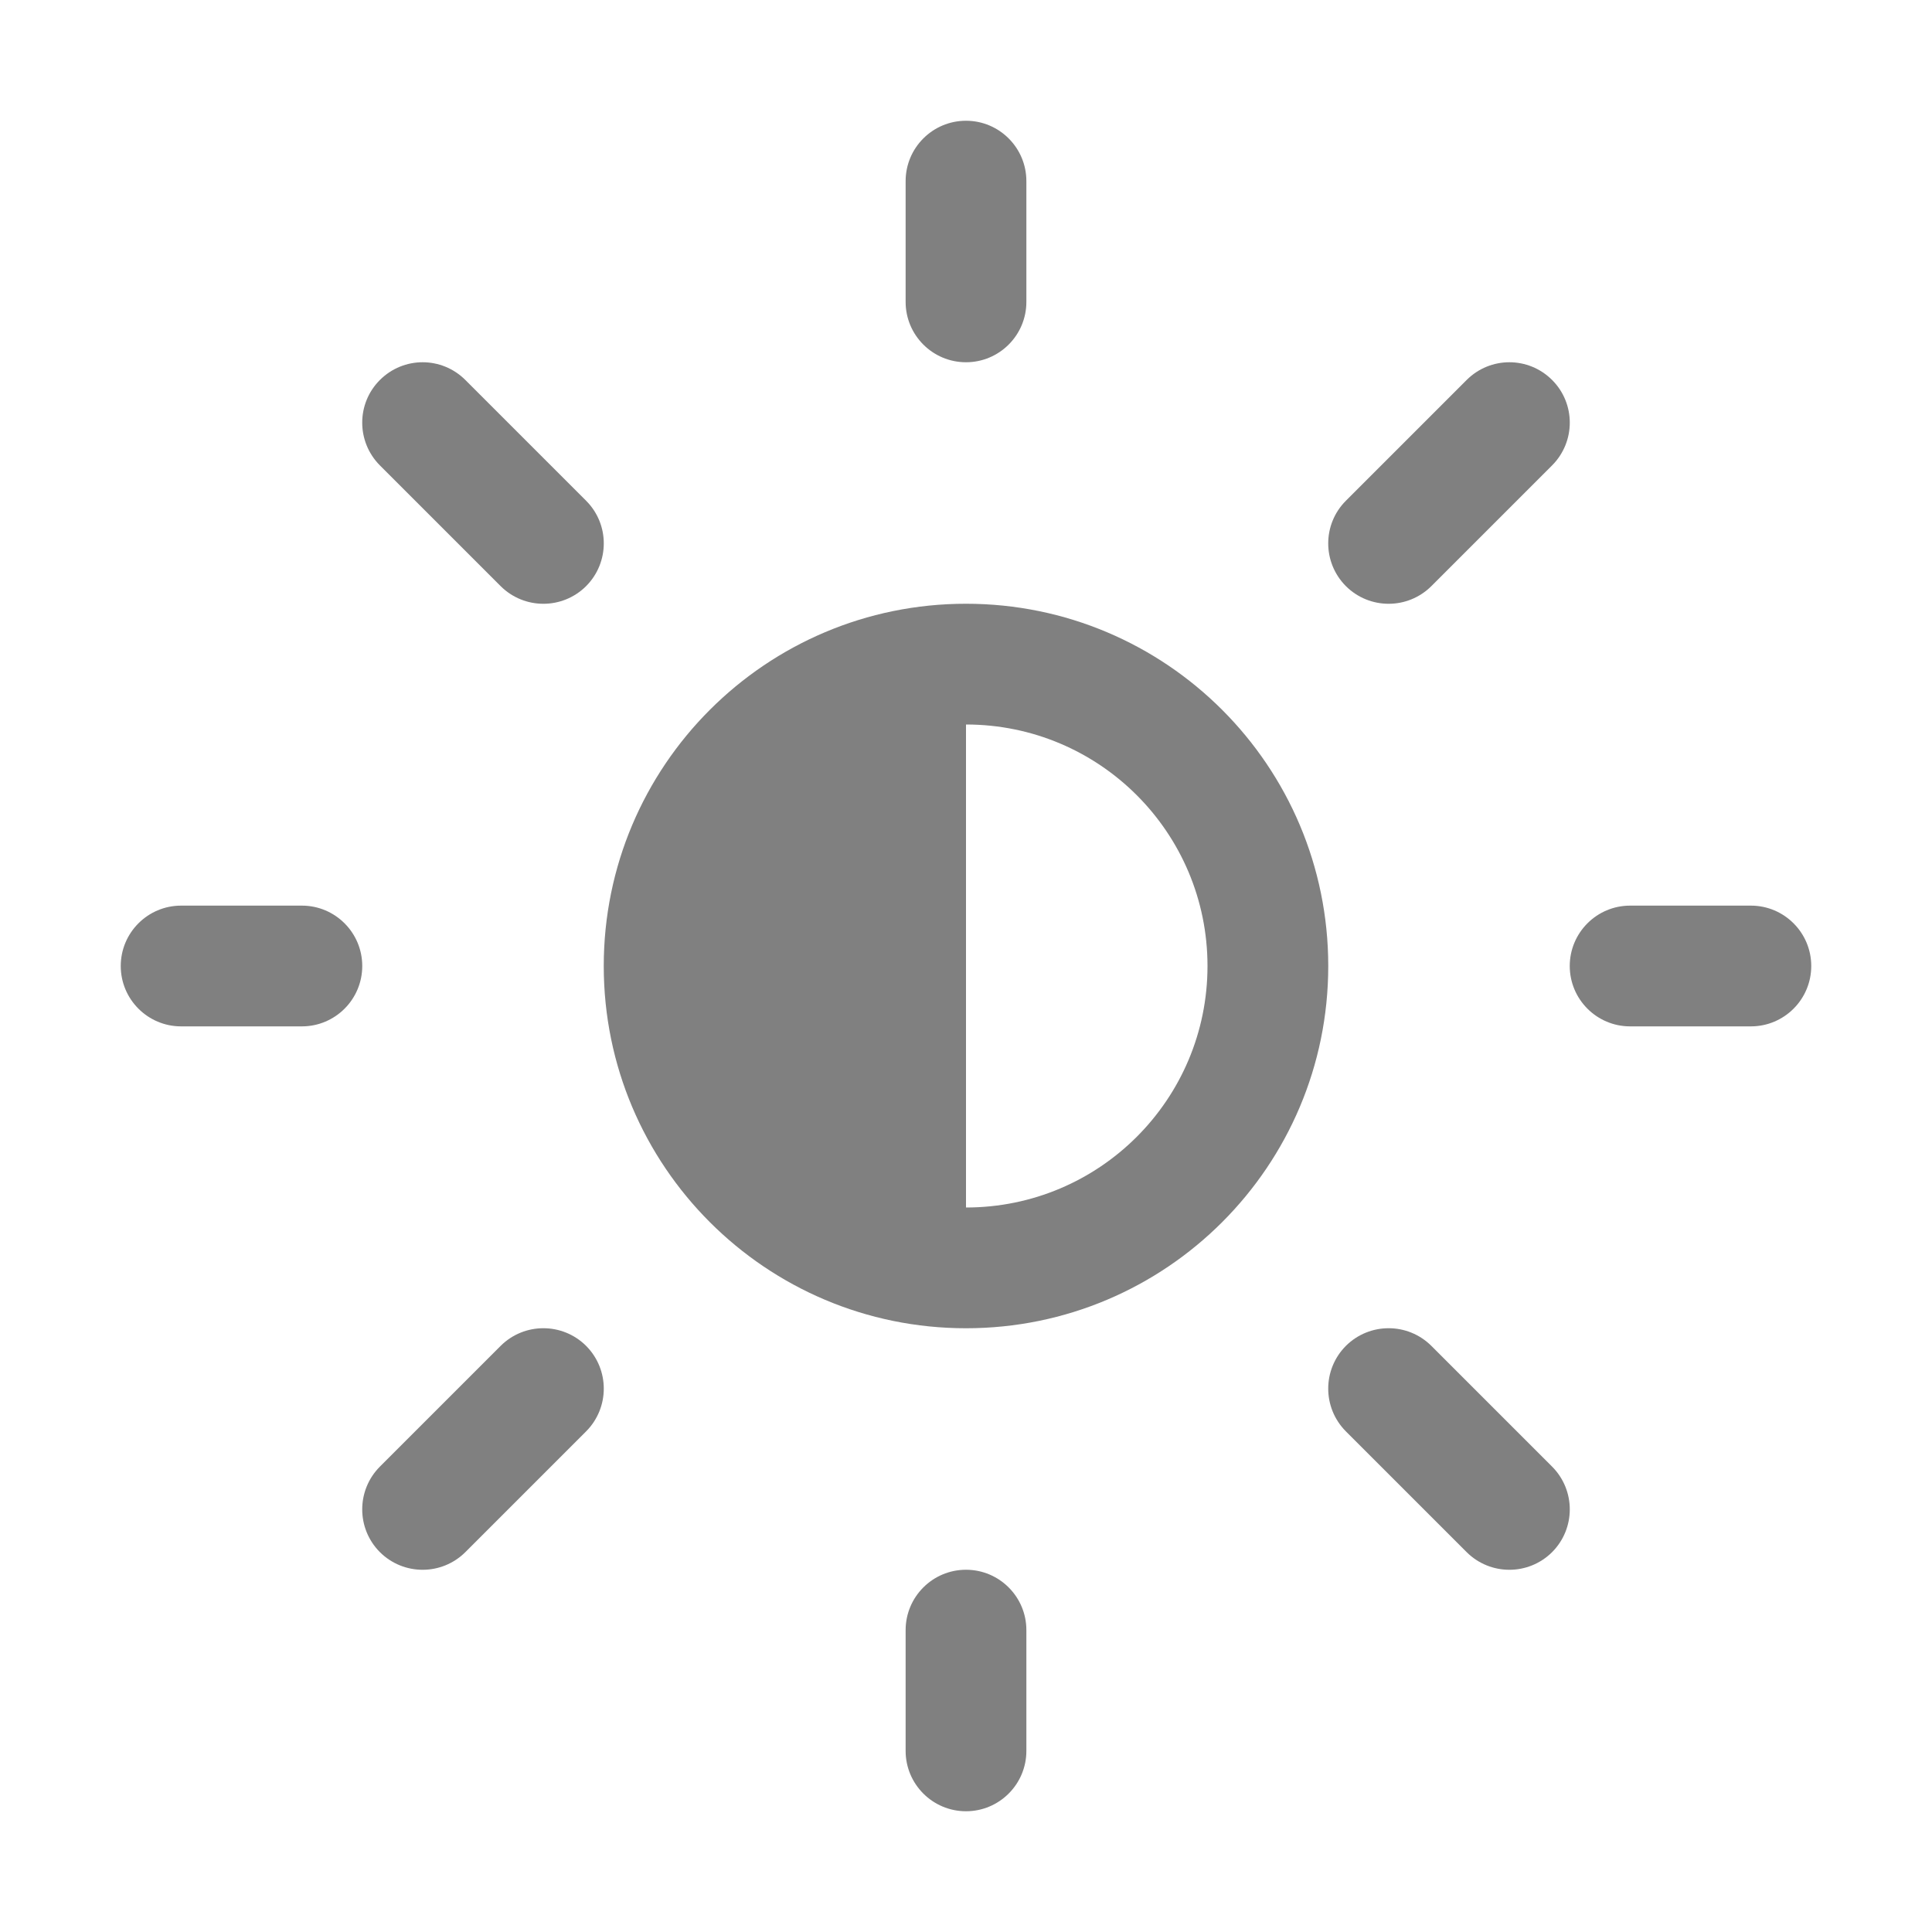<svg width="16" height="16" viewBox="0 0 16 16" fill="none" xmlns="http://www.w3.org/2000/svg">
<path d="M8.5 1.5C8.5 1.224 8.276 1 8 1C7.724 1 7.5 1.224 7.5 1.5V2.5C7.5 2.776 7.724 3 8 3C8.276 3 8.5 2.776 8.5 2.5V1.5Z" fill="#808080"/>
<path d="M11 8C11 9.657 9.657 11 8 11C6.343 11 5 9.657 5 8C5 6.343 6.343 5 8 5C9.657 5 11 6.343 11 8ZM8 6V10C9.105 10 10 9.105 10 8C10 6.895 9.105 6 8 6Z" fill="#808080"/>
<path d="M15 8C15 8.276 14.776 8.5 14.5 8.5H13.5C13.224 8.5 13 8.276 13 8C13 7.724 13.224 7.5 13.5 7.5H14.5C14.776 7.5 15 7.724 15 8Z" fill="#808080"/>
<path d="M8.5 13.5C8.5 13.224 8.276 13 8 13C7.724 13 7.5 13.224 7.5 13.5V14.5C7.5 14.776 7.724 15 8 15C8.276 15 8.5 14.776 8.5 14.5V13.5Z" fill="#808080"/>
<path d="M3 8C3 8.276 2.776 8.5 2.5 8.5H1.5C1.224 8.5 1 8.276 1 8C1 7.724 1.224 7.5 1.5 7.5H2.5C2.776 7.5 3 7.724 3 8Z" fill="#808080"/>
<path d="M3.854 3.147C3.658 2.951 3.342 2.951 3.146 3.147C2.951 3.342 2.951 3.658 3.146 3.854L4.146 4.854C4.342 5.049 4.658 5.049 4.854 4.854C5.049 4.658 5.049 4.342 4.854 4.147L3.854 3.147Z" fill="#808080"/>
<path d="M3.146 12.854C3.342 13.049 3.658 13.049 3.854 12.854L4.854 11.854C5.049 11.658 5.049 11.342 4.854 11.146C4.658 10.951 4.342 10.951 4.146 11.146L3.146 12.146C2.951 12.342 2.951 12.658 3.146 12.854Z" fill="#808080"/>
<path d="M12.146 3.147C12.342 2.951 12.658 2.951 12.854 3.147C13.049 3.342 13.049 3.658 12.854 3.854L11.854 4.854C11.658 5.049 11.342 5.049 11.146 4.854C10.951 4.658 10.951 4.342 11.146 4.147L12.146 3.147Z" fill="#808080"/>
<path d="M12.854 12.854C12.658 13.049 12.342 13.049 12.146 12.854L11.146 11.854C10.951 11.658 10.951 11.342 11.146 11.146C11.342 10.951 11.658 10.951 11.854 11.146L12.854 12.146C13.049 12.342 13.049 12.658 12.854 12.854Z" fill="#808080"/>
</svg>
